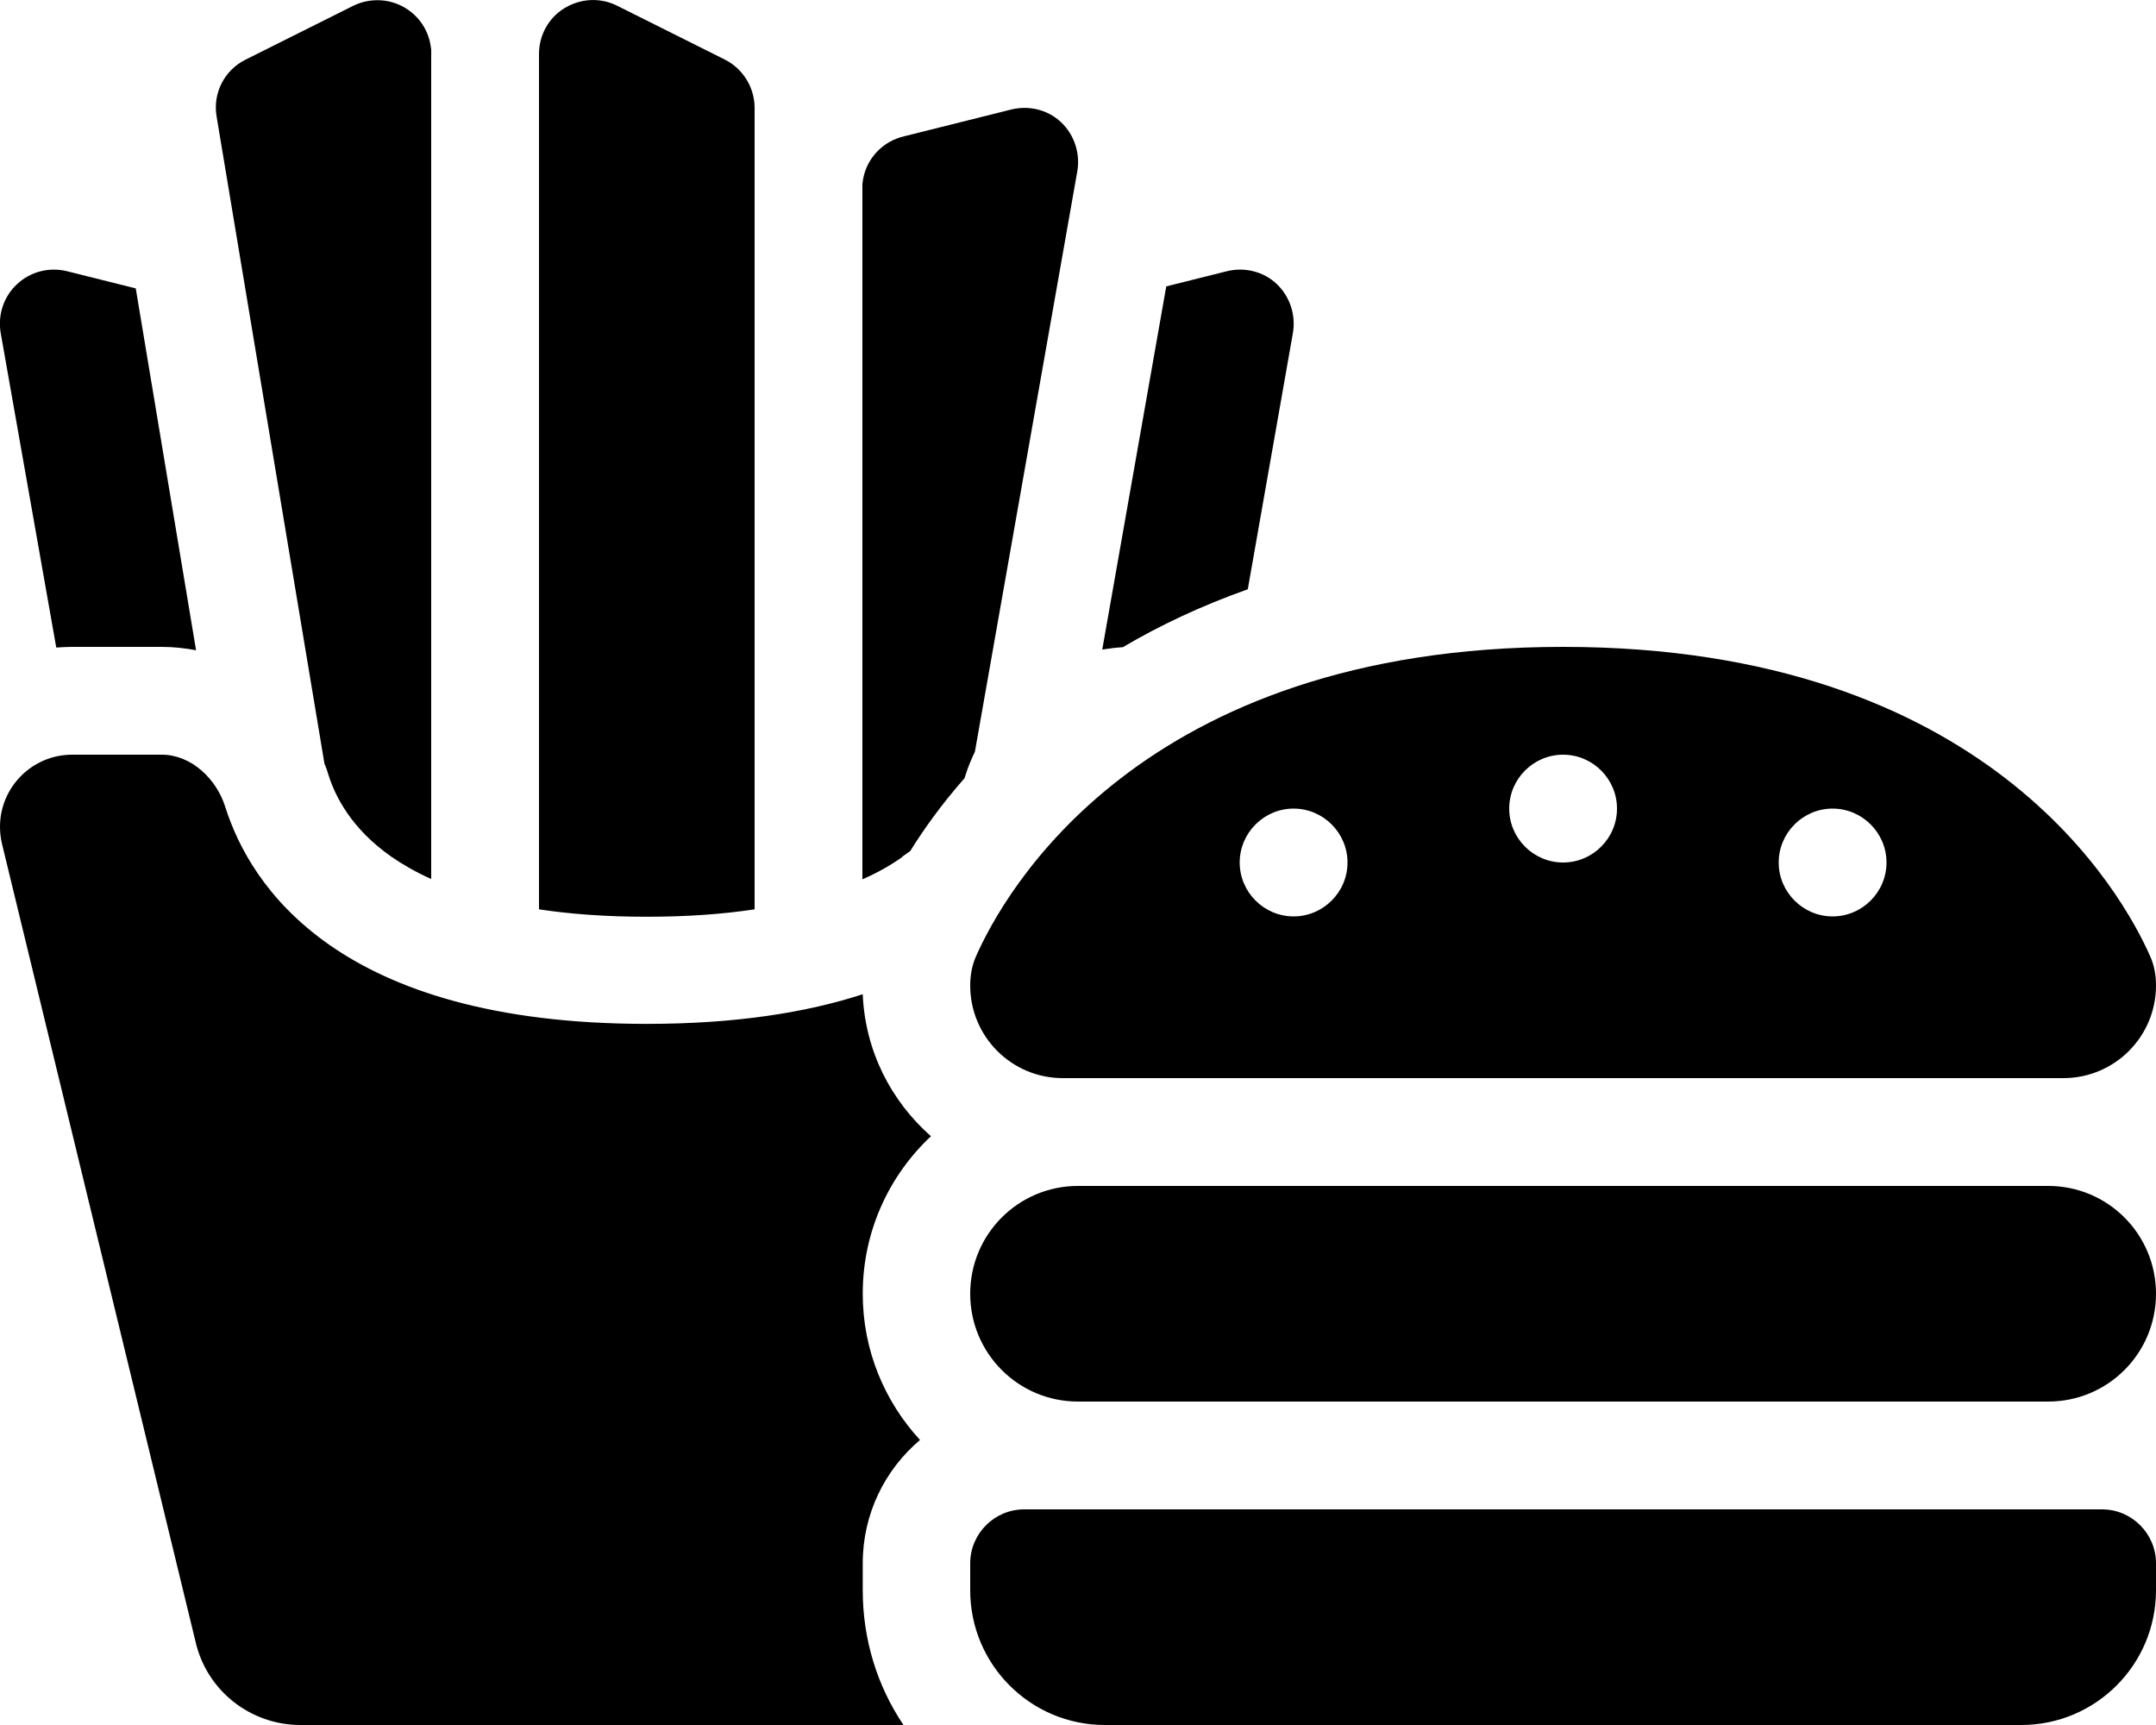 <svg xmlns="http://www.w3.org/2000/svg" viewBox="0 0 640 512"><!--! Font Awesome Pro 6.2.1 by @fontawesome - https://fontawesome.com License - https://fontawesome.com/license (Commercial License) Copyright 2022 Fonticons, Inc. --><path d="M183.2 1.7c-5-2.5-10.8-2.2-15.6 .7S160 10.5 160 16V206.7l0 0v63.2c9.2 1.4 19.8 2.2 32 2.2s22.8-.8 32-2.2V31.8c-.1-6-3.5-11.4-8.8-14.1l-32-16zM128 14.7l-.2-1.3c-.8-5-4-9.3-8.5-11.6s-9.9-2.3-14.4-.1l-32 16c-6.3 3.1-9.8 10-8.6 16.9l32 192c.5 1.2 .9 2.3 1.2 3.4c2 6.3 6.7 15.9 18.7 24.3c3.2 2.2 7.1 4.5 11.8 6.6V14.7zM40.3 85.6L19.9 80.5c-5.3-1.3-10.8 .1-14.8 3.8S-.7 93.4 .2 98.8l16.5 93.4c1.6-.1 3.1-.2 4.7-.2H48c3.6 0 7 .4 10.2 1L40.3 85.6zM383.8 98.8c.9-5.3-.9-10.8-4.8-14.5s-9.5-5.1-14.8-3.8L346.2 85l-19 107.8c2-.3 4-.6 6.1-.7c11-6.5 23.3-12.3 37.1-17.2l13.4-76.1zM276.3 337.2c-11.8-10.4-19.5-25.3-20.2-42.1c-16.6 5.4-37.6 8.8-64.1 8.8c-91.7 0-117.7-41-125.1-64.3C64.3 231.2 56.8 224 48 224H21.4C9.6 224 0 233.6 0 245.4c0 1.7 .2 3.4 .6 5.1l57.5 237C61.5 501.9 74.4 512 89.2 512h179c-7.7-11.4-12.1-25.2-12.1-40v-8c0-14.7 6.6-27.8 17-36.6c-10.5-11.4-17-26.6-17-43.4c0-18.5 7.8-35.1 20.3-46.8zm-8.5-82.9c.8-.6 1.6-1.1 2.4-1.7c4.1-6.6 9.4-14 16.1-21.6c.1-.3 .2-.6 .3-.9c.7-2.3 1.7-4.7 2.8-7L319.8 50.8c.9-5.3-.9-10.8-4.8-14.5s-9.5-5.1-14.8-3.8l-32 8C262 42 257.3 47 256.2 53.2l-.2 1.4V261c4.8-2.1 8.7-4.4 11.8-6.6zM640 292.5c0-3-.5-5.9-1.7-8.6C630.2 265.5 590 192 464 192s-166.2 73.5-174.3 91.9c-1.2 2.7-1.7 5.7-1.7 8.6c0 15.2 12.3 27.5 27.5 27.5H612.5c15.2 0 27.5-12.3 27.5-27.5zM384 272c-8.8 0-16-7.2-16-16s7.2-16 16-16s16 7.2 16 16s-7.2 16-16 16zm96-32c0 8.8-7.2 16-16 16s-16-7.2-16-16s7.2-16 16-16s16 7.2 16 16zm64 32c-8.8 0-16-7.2-16-16s7.2-16 16-16s16 7.2 16 16s-7.2 16-16 16zM320 352c-17.7 0-32 14.3-32 32s14.3 32 32 32H608c17.7 0 32-14.3 32-32s-14.3-32-32-32H320zm-16 96c-8.8 0-16 7.2-16 16v8c0 22.1 17.9 40 40 40H600c22.1 0 40-17.9 40-40v-8c0-8.8-7.2-16-16-16H304z"/></svg>